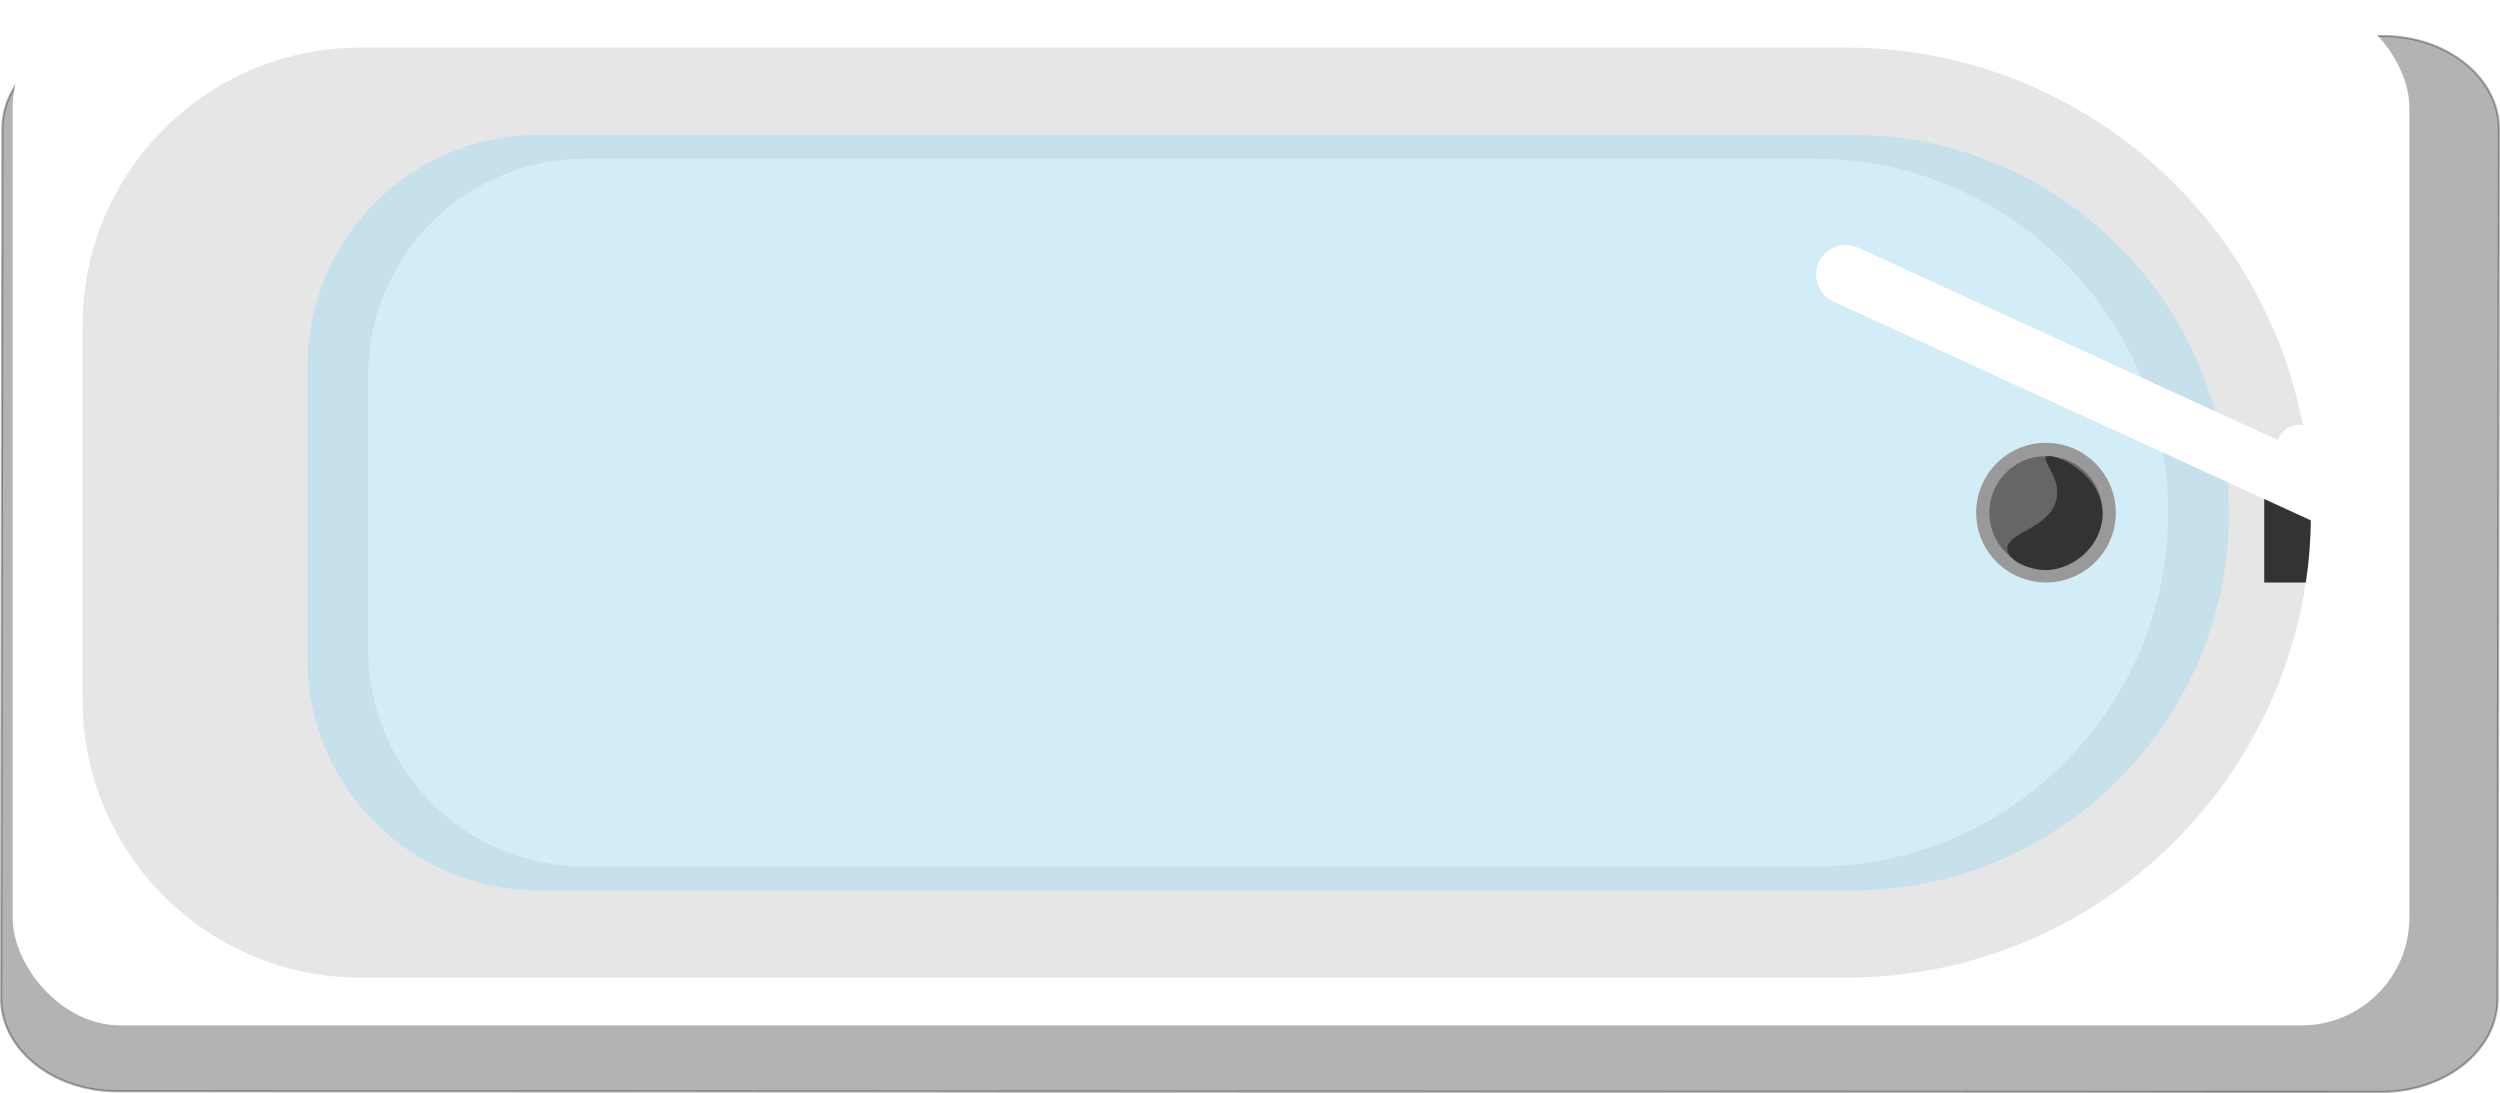 <?xml version="1.0" encoding="UTF-8"?>
<svg id="Layer_1" data-name="Layer 1" xmlns="http://www.w3.org/2000/svg" xmlns:xlink="http://www.w3.org/1999/xlink" viewBox="0 0 280.04 122.43">
  <defs>
    <style>
      .cls-1 {
        fill: url(#_288);
      }

      .cls-1, .cls-2, .cls-3, .cls-4, .cls-5, .cls-6, .cls-7, .cls-8, .cls-9, .cls-10, .cls-11, .cls-12, .cls-13, .cls-14, .cls-15, .cls-16, .cls-17, .cls-18, .cls-19, .cls-20 {
        mix-blend-mode: multiply;
      }

      .cls-21 {
        filter: url(#luminosity-noclip-11);
      }

      .cls-22 {
        fill: url(#_300);
      }

      .cls-23 {
        fill: #fff;
      }

      .cls-2 {
        fill: url(#_282);
      }

      .cls-24 {
        filter: url(#luminosity-noclip-17);
      }

      .cls-25 {
        mask: url(#mask-23);
      }

      .cls-26 {
        mask: url(#mask-27);
      }

      .cls-27 {
        mask: url(#mask-10);
      }

      .cls-28 {
        fill: url(#_286);
      }

      .cls-29 {
        mask: url(#mask-26);
      }

      .cls-3 {
        fill: url(#_273);
      }

      .cls-30 {
        filter: url(#luminosity-noclip-7);
      }

      .cls-4 {
        fill: url(#_281);
      }

      .cls-31 {
        fill: url(#_337-2);
      }

      .cls-32 {
        filter: url(#luminosity-noclip-13);
      }

      .cls-33 {
        mask: url(#mask-17);
      }

      .cls-34 {
        filter: url(#luminosity-noclip-5);
      }

      .cls-5 {
        fill: url(#_279);
      }

      .cls-35 {
        filter: url(#luminosity-noclip-39);
      }

      .cls-36 {
        filter: url(#luminosity-noclip-37);
      }

      .cls-37 {
        mask: url(#mask-2);
      }

      .cls-6 {
        fill: url(#_267);
      }

      .cls-38 {
        mask: url(#mask-34);
      }

      .cls-39 {
        mask: url(#mask-33);
      }

      .cls-40 {
        filter: url(#luminosity-noclip-25);
      }

      .cls-41 {
        fill: url(#_324);
      }

      .cls-7 {
        fill: url(#_274);
      }

      .cls-42 {
        filter: url(#luminosity-noclip-31);
      }

      .cls-43 {
        mask: url(#mask-13);
      }

      .cls-44 {
        fill: url(#_339);
      }

      .cls-45 {
        mask: url(#mask-3);
      }

      .cls-46 {
        filter: url(#luminosity-noclip-29);
      }

      .cls-47 {
        mask: url(#mask-31);
      }

      .cls-8 {
        fill: url(#_266);
      }

      .cls-48 {
        filter: url(#luminosity-noclip-15);
      }

      .cls-49 {
        mask: url(#mask-30);
      }

      .cls-50 {
        mask: url(#mask-32);
      }

      .cls-51 {
        mask: url(#mask-9);
      }

      .cls-52 {
        fill: #333;
      }

      .cls-53 {
        fill: #a9ddf3;
      }

      .cls-53, .cls-54 {
        opacity: .5;
      }

      .cls-55 {
        fill: url(#_422);
      }

      .cls-56 {
        mask: url(#mask-39);
      }

      .cls-57 {
        mask: url(#mask-12);
      }

      .cls-58 {
        fill: #e6e6e6;
      }

      .cls-9 {
        fill: url(#_285);
      }

      .cls-10 {
        fill: url(#_287);
      }

      .cls-11 {
        fill: url(#_264);
      }

      .cls-59 {
        mask: url(#mask-5);
      }

      .cls-60 {
        fill: url(#_422-2);
      }

      .cls-12 {
        fill: url(#_272);
      }

      .cls-61 {
        fill: url(#_338);
      }

      .cls-62 {
        mask: url(#mask-36);
      }

      .cls-63 {
        fill: url(#_415);
      }

      .cls-64 {
        fill: url(#_322-2);
      }

      .cls-65 {
        filter: url(#luminosity-noclip-21);
      }

      .cls-66 {
        mask: url(#mask-35);
      }

      .cls-67 {
        mask: url(#mask-20);
      }

      .cls-13 {
        fill: url(#_268);
      }

      .cls-68 {
        fill: url(#_322);
      }

      .cls-69 {
        fill: url(#_416);
      }

      .cls-70 {
        filter: url(#luminosity-noclip-9);
      }

      .cls-71 {
        fill: url(#_302);
      }

      .cls-72 {
        mask: url(#mask-38);
      }

      .cls-73 {
        filter: url(#luminosity-noclip-35);
      }

      .cls-74 {
        fill: url(#_321);
      }

      .cls-75 {
        mask: url(#mask-25);
      }

      .cls-76 {
        mask: url(#mask-8);
      }

      .cls-77 {
        filter: url(#luminosity-noclip-33);
      }

      .cls-78 {
        mask: url(#mask-4);
      }

      .cls-79 {
        mask: url(#mask-24);
      }

      .cls-80 {
        fill: url(#_359);
      }

      .cls-14 {
        fill: url(#_270);
      }

      .cls-81 {
        fill: url(#_407);
      }

      .cls-82 {
        mask: url(#mask-19);
      }

      .cls-83 {
        mask: url(#mask-15);
      }

      .cls-54 {
        fill: url(#_392);
      }

      .cls-84 {
        mask: url(#mask-6);
      }

      .cls-85 {
        fill: #999;
      }

      .cls-86 {
        mask: url(#mask-16);
      }

      .cls-87 {
        mask: url(#mask-18);
      }

      .cls-15 {
        fill: url(#_263);
      }

      .cls-16 {
        fill: url(#_269);
      }

      .cls-88 {
        mask: url(#mask-37);
      }

      .cls-17 {
        fill: url(#_265);
      }

      .cls-89 {
        fill: url(#_316);
      }

      .cls-90 {
        filter: url(#luminosity-noclip);
      }

      .cls-91 {
        opacity: .3;
        stroke: #000;
        stroke-miterlimit: 10;
        stroke-width: .25px;
      }

      .cls-92 {
        mask: url(#mask-1);
      }

      .cls-93 {
        mask: url(#mask);
      }

      .cls-94 {
        filter: url(#luminosity-noclip-23);
      }

      .cls-95 {
        mask: url(#mask-22);
      }

      .cls-18 {
        fill: url(#_284);
      }

      .cls-96 {
        mask: url(#mask-29);
      }

      .cls-97 {
        fill: url(#_358);
      }

      .cls-98 {
        mask: url(#mask-7);
      }

      .cls-99 {
        fill: url(#_337);
      }

      .cls-19 {
        fill: url(#_283);
      }

      .cls-100 {
        mask: url(#mask-14);
      }

      .cls-101 {
        filter: url(#luminosity-noclip-19);
      }

      .cls-20 {
        fill: url(#_271);
      }

      .cls-102 {
        mask: url(#mask-21);
      }

      .cls-103 {
        filter: url(#luminosity-noclip-27);
      }

      .cls-104 {
        mask: url(#mask-11);
      }

      .cls-105 {
        fill: #666;
      }

      .cls-106 {
        mask: url(#mask-28);
      }

      .cls-107 {
        filter: url(#luminosity-noclip-3);
      }
    </style>
    <filter id="luminosity-noclip" x="1.42" y="0" width="268.47" height="114.86" color-interpolation-filters="sRGB" filterUnits="userSpaceOnUse">
      <feFlood flood-color="#fff" result="bg"/>
      <feBlend in="SourceGraphic" in2="bg"/>
    </filter>
    <filter id="luminosity-noclip-2" x="1.42" y="-8252.72" width="268.47" height="32766" color-interpolation-filters="sRGB" filterUnits="userSpaceOnUse">
      <feFlood flood-color="#fff" result="bg"/>
      <feBlend in="SourceGraphic" in2="bg"/>
    </filter>
    <mask id="mask-1" x="1.42" y="-8252.72" width="268.47" height="32766" maskUnits="userSpaceOnUse"/>
    <linearGradient id="_288" data-name="  288" x1="1.42" y1="57.43" x2="269.89" y2="57.43" gradientUnits="userSpaceOnUse">
      <stop offset="0" stop-color="#000"/>
      <stop offset=".47" stop-color="#010101"/>
      <stop offset=".64" stop-color="#080808"/>
      <stop offset=".77" stop-color="#141414"/>
      <stop offset=".86" stop-color="#252525"/>
      <stop offset=".95" stop-color="#3b3b3b"/>
      <stop offset="1" stop-color="#4d4d4d"/>
    </linearGradient>
    <mask id="mask" x="1.42" y="0" width="268.47" height="114.86" maskUnits="userSpaceOnUse">
      <g class="cls-90">
        <g class="cls-92">
          <rect class="cls-1" x="1.42" width="268.47" height="114.86" rx="12.09" ry="12.09"/>
        </g>
      </g>
    </mask>
    <linearGradient id="_300" data-name="  300" x1="1.42" y1="57.43" x2="269.89" y2="57.43" gradientUnits="userSpaceOnUse">
      <stop offset="0" stop-color="#fff"/>
      <stop offset=".37" stop-color="#fdfdfd"/>
      <stop offset=".51" stop-color="#f6f6f6"/>
      <stop offset=".6" stop-color="#eaeaea"/>
      <stop offset=".68" stop-color="#d9d9d9"/>
      <stop offset=".75" stop-color="#c3c3c3"/>
      <stop offset=".8" stop-color="#a8a8a8"/>
      <stop offset=".86" stop-color="#878787"/>
      <stop offset=".91" stop-color="#626262"/>
      <stop offset=".95" stop-color="#373737"/>
      <stop offset=".99" stop-color="#090909"/>
      <stop offset="1" stop-color="#000"/>
    </linearGradient>
    <filter id="luminosity-noclip-3" x="9.24" y="5.33" width="249.63" height="104.19" color-interpolation-filters="sRGB" filterUnits="userSpaceOnUse">
      <feFlood flood-color="#fff" result="bg"/>
      <feBlend in="SourceGraphic" in2="bg"/>
    </filter>
    <filter id="luminosity-noclip-4" x="9.24" y="-8252.72" width="249.63" height="32766" color-interpolation-filters="sRGB" filterUnits="userSpaceOnUse">
      <feFlood flood-color="#fff" result="bg"/>
      <feBlend in="SourceGraphic" in2="bg"/>
    </filter>
    <mask id="mask-3" x="9.24" y="-8252.72" width="249.63" height="32766" maskUnits="userSpaceOnUse"/>
    <linearGradient id="_287" data-name="  287" x1="9.24" y1="57.43" x2="258.87" y2="57.43" gradientUnits="userSpaceOnUse">
      <stop offset="0" stop-color="#000"/>
      <stop offset=".37" stop-color="#191919"/>
      <stop offset="1" stop-color="#4d4d4d"/>
    </linearGradient>
    <mask id="mask-2" x="9.24" y="5.33" width="249.63" height="104.19" maskUnits="userSpaceOnUse">
      <g class="cls-107">
        <g class="cls-45">
          <path class="cls-10" d="m40.36,5.33h166.42c28.75,0,52.09,23.34,52.09,52.09h0c0,28.75-23.34,52.09-52.09,52.09H40.36c-17.17,0-31.11-13.94-31.11-31.11v-41.96c0-17.17,13.94-31.11,31.11-31.11Z"/>
        </g>
      </g>
    </mask>
    <linearGradient id="_302" data-name="  302" x1="9.24" y1="57.43" x2="258.87" y2="57.43" gradientUnits="userSpaceOnUse">
      <stop offset="0" stop-color="#fff"/>
      <stop offset=".13" stop-color="#e5e5e5"/>
      <stop offset=".4" stop-color="#a4a4a4"/>
      <stop offset=".78" stop-color="#3c3c3c"/>
      <stop offset="1" stop-color="#000"/>
    </linearGradient>
    <filter id="luminosity-noclip-5" x="41.25" y="17.78" width="201.62" height="79.3" color-interpolation-filters="sRGB" filterUnits="userSpaceOnUse">
      <feFlood flood-color="#fff" result="bg"/>
      <feBlend in="SourceGraphic" in2="bg"/>
    </filter>
    <filter id="luminosity-noclip-6" x="41.25" y="-8252.72" width="201.62" height="32766" color-interpolation-filters="sRGB" filterUnits="userSpaceOnUse">
      <feFlood flood-color="#fff" result="bg"/>
      <feBlend in="SourceGraphic" in2="bg"/>
    </filter>
    <mask id="mask-5" x="41.25" y="-8252.72" width="201.62" height="32766" maskUnits="userSpaceOnUse"/>
    <linearGradient id="_285" data-name="  285" x1="174.74" y1="-4.8" x2="101.69" y2="121.72" gradientUnits="userSpaceOnUse">
      <stop offset="0" stop-color="#000"/>
      <stop offset=".04" stop-color="#0c0c0c"/>
      <stop offset=".15" stop-color="#232323"/>
      <stop offset=".27" stop-color="#363636"/>
      <stop offset=".42" stop-color="#434343"/>
      <stop offset=".61" stop-color="#4a4a4a"/>
      <stop offset="1" stop-color="#4d4d4d"/>
    </linearGradient>
    <mask id="mask-4" x="41.25" y="17.78" width="201.62" height="79.3" maskUnits="userSpaceOnUse">
      <g class="cls-34">
        <g class="cls-59">
          <path class="cls-9" d="m65.53,17.78h137.69c21.88,0,39.65,17.77,39.65,39.65h0c0,21.88-17.77,39.65-39.65,39.65H65.53c-13.4,0-24.28-10.88-24.28-24.28v-30.74c0-13.4,10.88-24.28,24.28-24.28Z"/>
        </g>
      </g>
    </mask>
    <linearGradient id="_316" data-name="  316" x1="174.74" y1="-4.8" x2="101.69" y2="121.72" gradientUnits="userSpaceOnUse">
      <stop offset="0" stop-color="#fff"/>
      <stop offset=".04" stop-color="#d7d7d7"/>
      <stop offset=".1" stop-color="#aaa"/>
      <stop offset=".16" stop-color="#818181"/>
      <stop offset=".23" stop-color="#5e5e5e"/>
      <stop offset=".3" stop-color="#414141"/>
      <stop offset=".38" stop-color="#292929"/>
      <stop offset=".47" stop-color="#161616"/>
      <stop offset=".57" stop-color="#090909"/>
      <stop offset=".71" stop-color="#020202"/>
      <stop offset="1" stop-color="#000"/>
    </linearGradient>
    <filter id="luminosity-noclip-7" x="210.87" y="5.49" width="47.98" height="103.26" color-interpolation-filters="sRGB" filterUnits="userSpaceOnUse">
      <feFlood flood-color="#fff" result="bg"/>
      <feBlend in="SourceGraphic" in2="bg"/>
    </filter>
    <filter id="luminosity-noclip-8" x="210.87" y="-8252.72" width="47.98" height="32766" color-interpolation-filters="sRGB" filterUnits="userSpaceOnUse">
      <feFlood flood-color="#fff" result="bg"/>
      <feBlend in="SourceGraphic" in2="bg"/>
    </filter>
    <mask id="mask-7" x="210.87" y="-8252.72" width="47.98" height="32766" maskUnits="userSpaceOnUse"/>
    <linearGradient id="_284" data-name="  284" x1="258.85" y1="57.12" x2="210.87" y2="57.12" gradientUnits="userSpaceOnUse">
      <stop offset="0" stop-color="#000"/>
      <stop offset=".11" stop-color="#040404"/>
      <stop offset=".23" stop-color="#121212"/>
      <stop offset=".37" stop-color="#2a2a2a"/>
      <stop offset=".5" stop-color="#4a4a4a"/>
      <stop offset=".64" stop-color="#747474"/>
      <stop offset=".79" stop-color="#a7a7a7"/>
      <stop offset=".94" stop-color="#e2e2e2"/>
      <stop offset="1" stop-color="#fff"/>
    </linearGradient>
    <mask id="mask-6" x="210.87" y="5.49" width="47.98" height="103.26" maskUnits="userSpaceOnUse">
      <g class="cls-30">
        <g class="cls-98">
          <path class="cls-18" d="m258.85,58.13c-.03,2.15-.73,25.05-19.76,40.16-9,7.15-18.32,9.55-23.36,10.47,1.49-.97,28.28-19.18,27.23-52.12-.69-21.5-12.97-41.06-32.09-51.15,3.83.3,20.74,2.07,34.12,16.53,2.27,2.45,14.14,15.74,13.85,36.11Z"/>
        </g>
      </g>
    </mask>
    <linearGradient id="_324" data-name="  324" x1="258.85" y1="57.12" x2="210.87" y2="57.12" gradientUnits="userSpaceOnUse">
      <stop offset="0" stop-color="#fff"/>
      <stop offset="1" stop-color="#fff"/>
    </linearGradient>
    <filter id="luminosity-noclip-9" x="9.24" y="38.02" width="32" height="41.23" color-interpolation-filters="sRGB" filterUnits="userSpaceOnUse">
      <feFlood flood-color="#fff" result="bg"/>
      <feBlend in="SourceGraphic" in2="bg"/>
    </filter>
    <filter id="luminosity-noclip-10" x="9.24" y="-8252.72" width="32" height="32766" color-interpolation-filters="sRGB" filterUnits="userSpaceOnUse">
      <feFlood flood-color="#fff" result="bg"/>
      <feBlend in="SourceGraphic" in2="bg"/>
    </filter>
    <mask id="mask-9" x="9.24" y="-8252.72" width="32" height="32766" maskUnits="userSpaceOnUse"/>
    <linearGradient id="_283" data-name="  283" x1="25.25" y1="38.02" x2="25.25" y2="79.25" gradientUnits="userSpaceOnUse">
      <stop offset="0" stop-color="#000"/>
      <stop offset=".09" stop-color="#0a0a0a"/>
      <stop offset=".24" stop-color="#262626"/>
      <stop offset=".43" stop-color="#545454"/>
      <stop offset=".66" stop-color="#939393"/>
      <stop offset=".92" stop-color="#e3e3e3"/>
      <stop offset="1" stop-color="#fff"/>
    </linearGradient>
    <mask id="mask-8" x="9.24" y="38.02" width="32" height="41.23" maskUnits="userSpaceOnUse">
      <g class="cls-70">
        <g class="cls-51">
          <polygon class="cls-19" points="41.25 68.63 9.24 79.25 9.24 38.02 41.25 48.63 41.25 68.63"/>
        </g>
      </g>
    </mask>
    <linearGradient id="_321" data-name="  321" x1="25.25" y1="38.02" x2="25.25" y2="79.25" gradientUnits="userSpaceOnUse">
      <stop offset="0" stop-color="#fff"/>
      <stop offset="1" stop-color="#fff"/>
    </linearGradient>
    <filter id="luminosity-noclip-11" x="10.59" y="76.67" width="41.5" height="32.87" color-interpolation-filters="sRGB" filterUnits="userSpaceOnUse">
      <feFlood flood-color="#fff" result="bg"/>
      <feBlend in="SourceGraphic" in2="bg"/>
    </filter>
    <filter id="luminosity-noclip-12" x="10.59" y="-8252.72" width="41.5" height="32766" color-interpolation-filters="sRGB" filterUnits="userSpaceOnUse">
      <feFlood flood-color="#fff" result="bg"/>
      <feBlend in="SourceGraphic" in2="bg"/>
    </filter>
    <mask id="mask-11" x="10.59" y="-8252.72" width="41.5" height="32766" maskUnits="userSpaceOnUse"/>
    <linearGradient id="_282" data-name="  282" x1="155.43" y1="257.34" x2="155.43" y2="293.7" gradientTransform="translate(-258.98 -28.35) rotate(-38.04)" gradientUnits="userSpaceOnUse">
      <stop offset="0" stop-color="#000"/>
      <stop offset=".18" stop-color="#030303"/>
      <stop offset=".31" stop-color="#0c0c0c"/>
      <stop offset=".42" stop-color="#1d1d1d"/>
      <stop offset=".53" stop-color="#343434"/>
      <stop offset=".64" stop-color="#515151"/>
      <stop offset=".74" stop-color="#767676"/>
      <stop offset=".84" stop-color="#a1a1a1"/>
      <stop offset=".93" stop-color="#d2d2d2"/>
      <stop offset="1" stop-color="#fff"/>
    </linearGradient>
    <mask id="mask-10" x="10.59" y="76.67" width="41.5" height="32.87" maskUnits="userSpaceOnUse">
      <g class="cls-21">
        <g class="cls-104">
          <path class="cls-2" d="m52.09,93.02c-3.55,5.5-7.11,11-10.66,16.5-2.99.1-9.8-.09-16.83-4.22-9.92-5.83-13.23-15.35-14-17.81,10.32-3.6,20.64-7.21,30.96-10.81.33,2.19,1.25,6.3,4.25,10.42,2.17,2.98,4.6,4.85,6.28,5.93Z"/>
        </g>
      </g>
    </mask>
    <linearGradient id="_322" data-name="  322" x1="155.43" y1="257.34" x2="155.43" y2="293.7" gradientTransform="translate(-258.98 -28.35) rotate(-38.04)" gradientUnits="userSpaceOnUse">
      <stop offset="0" stop-color="#fff"/>
      <stop offset=".9" stop-color="#fff"/>
      <stop offset="1" stop-color="#fff"/>
    </linearGradient>
    <filter id="luminosity-noclip-13" x="10.59" y="5.33" width="41.5" height="32.87" color-interpolation-filters="sRGB" filterUnits="userSpaceOnUse">
      <feFlood flood-color="#fff" result="bg"/>
      <feBlend in="SourceGraphic" in2="bg"/>
    </filter>
    <filter id="luminosity-noclip-14" x="10.59" y="-8252.72" width="41.5" height="32766" color-interpolation-filters="sRGB" filterUnits="userSpaceOnUse">
      <feFlood flood-color="#fff" result="bg"/>
      <feBlend in="SourceGraphic" in2="bg"/>
    </filter>
    <mask id="mask-13" x="10.59" y="-8252.72" width="41.5" height="32766" maskUnits="userSpaceOnUse"/>
    <linearGradient id="_281" data-name="  281" x1="-131.63" y1="624.24" x2="-131.63" y2="660.6" gradientTransform="translate(-258.98 609.08) rotate(38.04) scale(1 -1)" gradientUnits="userSpaceOnUse">
      <stop offset="0" stop-color="#000"/>
      <stop offset=".18" stop-color="#030303"/>
      <stop offset=".31" stop-color="#0c0c0c"/>
      <stop offset=".42" stop-color="#1d1d1d"/>
      <stop offset=".53" stop-color="#343434"/>
      <stop offset=".64" stop-color="#515151"/>
      <stop offset=".74" stop-color="#767676"/>
      <stop offset=".84" stop-color="#a1a1a1"/>
      <stop offset=".93" stop-color="#d2d2d2"/>
      <stop offset="1" stop-color="#fff"/>
    </linearGradient>
    <mask id="mask-12" x="10.59" y="5.33" width="41.5" height="32.87" maskUnits="userSpaceOnUse">
      <g class="cls-32">
        <g class="cls-43">
          <path class="cls-4" d="m52.09,21.85c-3.55-5.5-7.11-11-10.66-16.5-2.99-.1-9.8.09-16.83,4.22-9.92,5.83-13.23,15.35-14,17.81,10.32,3.6,20.64,7.21,30.96,10.81.33-2.19,1.25-6.3,4.25-10.42,2.17-2.98,4.6-4.85,6.28-5.93Z"/>
        </g>
      </g>
    </mask>
    <linearGradient id="_322-2" data-name="  322" x1="-131.63" y1="624.24" x2="-131.63" y2="660.6" gradientTransform="translate(-258.98 609.08) rotate(38.04) scale(1 -1)" xlink:href="#_322"/>
    <filter id="luminosity-noclip-15" x="34.44" y="15.1" width="215.24" height="84.65" color-interpolation-filters="sRGB" filterUnits="userSpaceOnUse">
      <feFlood flood-color="#fff" result="bg"/>
      <feBlend in="SourceGraphic" in2="bg"/>
    </filter>
    <filter id="luminosity-noclip-16" x="34.44" y="-8252.72" width="215.24" height="32766" color-interpolation-filters="sRGB" filterUnits="userSpaceOnUse">
      <feFlood flood-color="#fff" result="bg"/>
      <feBlend in="SourceGraphic" in2="bg"/>
    </filter>
    <mask id="mask-15" x="34.44" y="-8252.72" width="215.24" height="32766" maskUnits="userSpaceOnUse"/>
    <linearGradient id="_279" data-name="  279" x1="226.19" y1="5.39" x2="49.73" y2="107.27" gradientUnits="userSpaceOnUse">
      <stop offset="0" stop-color="#1a1a1a"/>
      <stop offset=".13" stop-color="#1f1f1f"/>
      <stop offset=".28" stop-color="#2e2e2e"/>
      <stop offset=".44" stop-color="#464646"/>
      <stop offset=".62" stop-color="#696969"/>
      <stop offset=".81" stop-color="#959595"/>
      <stop offset="1" stop-color="#cacaca"/>
      <stop offset="1" stop-color="#ccc"/>
    </linearGradient>
    <mask id="mask-14" x="34.44" y="15.1" width="215.24" height="84.65" maskUnits="userSpaceOnUse">
      <g class="cls-48">
        <g class="cls-83">
          <path class="cls-5" d="m60.36,15.1h146.99c23.36,0,42.33,18.97,42.33,42.33h0c0,23.36-18.97,42.33-42.33,42.33H60.36c-14.31,0-25.92-11.61-25.92-25.92v-32.82c0-14.31,11.61-25.92,25.92-25.92Z"/>
        </g>
      </g>
    </mask>
    <linearGradient id="_392" data-name="  392" x1="226.19" y1="5.39" x2="49.73" y2="107.27" gradientUnits="userSpaceOnUse">
      <stop offset="0" stop-color="#64a99d"/>
      <stop offset=".13" stop-color="#60a398"/>
      <stop offset=".29" stop-color="#58948a"/>
      <stop offset=".46" stop-color="#497c73"/>
      <stop offset=".64" stop-color="#355953"/>
      <stop offset=".83" stop-color="#1b2e2a"/>
      <stop offset="1" stop-color="#000"/>
    </linearGradient>
    <filter id="luminosity-noclip-17" x="221.35" y="49.61" width="15.65" height="15.65" color-interpolation-filters="sRGB" filterUnits="userSpaceOnUse">
      <feFlood flood-color="#fff" result="bg"/>
      <feBlend in="SourceGraphic" in2="bg"/>
    </filter>
    <filter id="luminosity-noclip-18" x="221.35" y="-8252.72" width="15.65" height="32766" color-interpolation-filters="sRGB" filterUnits="userSpaceOnUse">
      <feFlood flood-color="#fff" result="bg"/>
      <feBlend in="SourceGraphic" in2="bg"/>
    </filter>
    <mask id="mask-17" x="221.35" y="-8252.72" width="15.65" height="32766" maskUnits="userSpaceOnUse"/>
    <linearGradient id="_274" data-name="  274" x1="221.35" y1="57.43" x2="237" y2="57.43" gradientTransform="translate(107.73 -145.23) rotate(45)" gradientUnits="userSpaceOnUse">
      <stop offset="0" stop-color="#000"/>
      <stop offset=".52" stop-color="#444"/>
      <stop offset="1" stop-color="gray"/>
    </linearGradient>
    <mask id="mask-16" x="221.35" y="49.61" width="15.65" height="15.65" maskUnits="userSpaceOnUse">
      <g class="cls-24">
        <g class="cls-33">
          <circle class="cls-7" cx="229.18" cy="57.43" r="7.82" transform="translate(26.52 178.87) rotate(-45)"/>
        </g>
      </g>
    </mask>
    <linearGradient id="_337" data-name="  337" x1="221.35" y1="57.43" x2="237" y2="57.43" gradientTransform="translate(107.73 -145.23) rotate(45)" gradientUnits="userSpaceOnUse">
      <stop offset="0" stop-color="#fff"/>
      <stop offset="1" stop-color="#fff"/>
    </linearGradient>
    <filter id="luminosity-noclip-19" x="226.84" y="50.86" width="10.16" height="13.13" color-interpolation-filters="sRGB" filterUnits="userSpaceOnUse">
      <feFlood flood-color="#fff" result="bg"/>
      <feBlend in="SourceGraphic" in2="bg"/>
    </filter>
    <filter id="luminosity-noclip-20" x="226.84" y="-8252.72" width="10.16" height="32766" color-interpolation-filters="sRGB" filterUnits="userSpaceOnUse">
      <feFlood flood-color="#fff" result="bg"/>
      <feBlend in="SourceGraphic" in2="bg"/>
    </filter>
    <mask id="mask-19" x="226.84" y="-8252.72" width="10.16" height="32766" maskUnits="userSpaceOnUse"/>
    <linearGradient id="_273" data-name="  273" x1="237" y1="57.43" x2="226.84" y2="57.43" gradientUnits="userSpaceOnUse">
      <stop offset="0" stop-color="#000"/>
      <stop offset=".52" stop-color="#444"/>
      <stop offset="1" stop-color="gray"/>
    </linearGradient>
    <mask id="mask-18" x="226.84" y="50.86" width="10.16" height="13.13" maskUnits="userSpaceOnUse">
      <g class="cls-101">
        <g class="cls-82">
          <path class="cls-3" d="m237,57.43c0,3.69-3.59,7.1-6.43,6.49-2.51-.54-3.78-4.08-3.73-6.67.05-2.41,1.29-5.79,3.73-6.32,2.83-.61,6.43,2.8,6.43,6.49Z"/>
        </g>
      </g>
    </mask>
    <linearGradient id="_337-2" data-name="  337" x1="237" y1="57.43" x2="226.84" y2="57.43" gradientTransform="matrix(1,0,0,1,0,0)" xlink:href="#_337"/>
    <filter id="luminosity-noclip-21" x="34.44" y="36.02" width="215.24" height="63.73" color-interpolation-filters="sRGB" filterUnits="userSpaceOnUse">
      <feFlood flood-color="#fff" result="bg"/>
      <feBlend in="SourceGraphic" in2="bg"/>
    </filter>
    <filter id="luminosity-noclip-22" x="34.44" y="-8252.72" width="215.24" height="32766" color-interpolation-filters="sRGB" filterUnits="userSpaceOnUse">
      <feFlood flood-color="#fff" result="bg"/>
      <feBlend in="SourceGraphic" in2="bg"/>
    </filter>
    <mask id="mask-21" x="34.44" y="-8252.72" width="215.24" height="32766" maskUnits="userSpaceOnUse"/>
    <linearGradient id="_272" data-name="  272" x1="142.06" y1="99.76" x2="142.06" y2="36.02" gradientUnits="userSpaceOnUse">
      <stop offset="0" stop-color="#000"/>
      <stop offset=".12" stop-color="#0c0c0c"/>
      <stop offset=".34" stop-color="#2e2e2e"/>
      <stop offset=".63" stop-color="#646464"/>
      <stop offset=".98" stop-color="#afafaf"/>
      <stop offset="1" stop-color="#b3b3b3"/>
    </linearGradient>
    <mask id="mask-20" x="34.44" y="36.02" width="215.24" height="63.73" maskUnits="userSpaceOnUse">
      <g class="cls-65">
        <g class="cls-102">
          <path class="cls-12" d="m207.35,99.76H60.36c-14.31,0-25.92-11.73-25.92-26.2v-33.17c13.26,14.07,34.61,32.08,60.42,31.28,30.65-.94,42.96-27.65,77.4-34.26,16.57-3.18,42.09-2.45,77.42,19.56h0c0,23.63-18.95,42.79-42.33,42.79Z"/>
        </g>
      </g>
    </mask>
    <linearGradient id="_286" data-name="  286" x1="142.06" y1="99.76" x2="142.06" y2="36.02" gradientUnits="userSpaceOnUse">
      <stop offset="0" stop-color="#fff"/>
      <stop offset="1" stop-color="#fff"/>
    </linearGradient>
    <filter id="luminosity-noclip-23" x="253.62" y="49.55" width="5.22" height="15.7" color-interpolation-filters="sRGB" filterUnits="userSpaceOnUse">
      <feFlood flood-color="#fff" result="bg"/>
      <feBlend in="SourceGraphic" in2="bg"/>
    </filter>
    <filter id="luminosity-noclip-24" x="253.62" y="-8252.72" width="5.22" height="32766" color-interpolation-filters="sRGB" filterUnits="userSpaceOnUse">
      <feFlood flood-color="#fff" result="bg"/>
      <feBlend in="SourceGraphic" in2="bg"/>
    </filter>
    <mask id="mask-23" x="253.62" y="-8252.72" width="5.22" height="32766" maskUnits="userSpaceOnUse"/>
    <linearGradient id="_271" data-name="  271" x1="256.23" y1="65.25" x2="256.23" y2="49.55" gradientUnits="userSpaceOnUse">
      <stop offset="0" stop-color="#000"/>
      <stop offset="0" stop-color="#010101"/>
      <stop offset=".15" stop-color="#282828"/>
      <stop offset=".3" stop-color="#474747"/>
      <stop offset=".46" stop-color="#606060"/>
      <stop offset=".62" stop-color="#727272"/>
      <stop offset=".8" stop-color="#7c7c7c"/>
      <stop offset="1" stop-color="gray"/>
    </linearGradient>
    <mask id="mask-22" x="253.62" y="49.55" width="5.22" height="15.7" maskUnits="userSpaceOnUse">
      <g class="cls-94">
        <g class="cls-25">
          <path class="cls-20" d="m258.29,65.25h-4.66v-15.65c1.52-.02,3.04-.04,4.55-.06.38,2.3.66,5.02.67,8.08,0,2.87-.23,5.43-.56,7.62Z"/>
        </g>
      </g>
    </mask>
    <linearGradient id="_338" data-name="  338" x1="256.23" y1="65.25" x2="256.23" y2="49.55" gradientUnits="userSpaceOnUse">
      <stop offset="0" stop-color="#fff"/>
      <stop offset=".07" stop-color="#fff"/>
      <stop offset="1" stop-color="#fff"/>
    </linearGradient>
    <filter id="luminosity-noclip-25" x="203.43" y="27.43" width="64.55" height="33.19" color-interpolation-filters="sRGB" filterUnits="userSpaceOnUse">
      <feFlood flood-color="#fff" result="bg"/>
      <feBlend in="SourceGraphic" in2="bg"/>
    </filter>
    <filter id="luminosity-noclip-26" x="203.43" y="-8252.72" width="64.55" height="32766" color-interpolation-filters="sRGB" filterUnits="userSpaceOnUse">
      <feFlood flood-color="#fff" result="bg"/>
      <feBlend in="SourceGraphic" in2="bg"/>
    </filter>
    <mask id="mask-25" x="203.43" y="-8252.72" width="64.55" height="32766" maskUnits="userSpaceOnUse"/>
    <linearGradient id="_270" data-name="  270" x1="232.56" y1="49.48" x2="238.85" y2="38.57" gradientUnits="userSpaceOnUse">
      <stop offset="0" stop-color="#000"/>
      <stop offset=".24" stop-color="#424242"/>
      <stop offset=".51" stop-color="#878787"/>
      <stop offset=".73" stop-color="#bababa"/>
      <stop offset=".91" stop-color="#dadada"/>
      <stop offset="1" stop-color="#e6e6e6"/>
    </linearGradient>
    <mask id="mask-24" x="203.43" y="27.43" width="64.55" height="33.19" maskUnits="userSpaceOnUse">
      <g class="cls-40">
        <g class="cls-75">
          <path class="cls-14" d="m267.68,58.69h0c-.76,1.67-2.73,2.4-4.4,1.63l-57.91-26.55c-1.67-.76-2.4-2.73-1.63-4.4h0c.76-1.67,2.73-2.4,4.4-1.63l57.91,26.55c1.67.76,2.4,2.73,1.63,4.4Z"/>
        </g>
      </g>
    </mask>
    <linearGradient id="_416" data-name="  416" x1="232.56" y1="49.48" x2="238.85" y2="38.57" gradientUnits="userSpaceOnUse">
      <stop offset="0" stop-color="#fff"/>
      <stop offset="0" stop-color="#fefefe"/>
      <stop offset=".29" stop-color="#a5a5a5"/>
      <stop offset=".55" stop-color="#5e5e5e"/>
      <stop offset=".75" stop-color="#2b2b2b"/>
      <stop offset=".91" stop-color="#0b0b0b"/>
      <stop offset="1" stop-color="#000"/>
    </linearGradient>
    <filter id="luminosity-noclip-27" x="203.43" y="27.43" width="64.55" height="33.19" color-interpolation-filters="sRGB" filterUnits="userSpaceOnUse">
      <feFlood flood-color="#fff" result="bg"/>
      <feBlend in="SourceGraphic" in2="bg"/>
    </filter>
    <filter id="luminosity-noclip-28" x="203.43" y="-8252.72" width="64.55" height="32766" color-interpolation-filters="sRGB" filterUnits="userSpaceOnUse">
      <feFlood flood-color="#fff" result="bg"/>
      <feBlend in="SourceGraphic" in2="bg"/>
    </filter>
    <mask id="mask-27" x="203.43" y="-8252.72" width="64.55" height="32766" maskUnits="userSpaceOnUse"/>
    <linearGradient id="_269" data-name="  269" x1="238.85" y1="38.57" x2="232.56" y2="49.48" gradientUnits="userSpaceOnUse">
      <stop offset="0" stop-color="#000"/>
      <stop offset=".2" stop-color="#020202"/>
      <stop offset=".34" stop-color="#0c0c0c"/>
      <stop offset=".47" stop-color="#1c1c1c"/>
      <stop offset=".59" stop-color="#323232"/>
      <stop offset=".7" stop-color="#4f4f4f"/>
      <stop offset=".8" stop-color="#737373"/>
      <stop offset=".9" stop-color="#9c9c9c"/>
      <stop offset="1" stop-color="#ccc"/>
    </linearGradient>
    <mask id="mask-26" x="203.43" y="27.43" width="64.55" height="33.19" maskUnits="userSpaceOnUse">
      <g class="cls-103">
        <g class="cls-26">
          <path class="cls-16" d="m267.68,58.69h0c-.76,1.67-2.73,2.4-4.4,1.63l-57.91-26.55c-1.67-.76-2.4-2.73-1.63-4.4h0c.76-1.67,2.73-2.4,4.4-1.63l57.91,26.55c1.67.76,2.4,2.73,1.63,4.4Z"/>
        </g>
      </g>
    </mask>
    <linearGradient id="_415" data-name="  415" x1="238.85" y1="38.57" x2="232.56" y2="49.48" gradientUnits="userSpaceOnUse">
      <stop offset="0" stop-color="#fff"/>
      <stop offset=".18" stop-color="#fcfcfc"/>
      <stop offset=".32" stop-color="#f2f2f2"/>
      <stop offset=".43" stop-color="#e2e2e2"/>
      <stop offset=".54" stop-color="#ccc"/>
      <stop offset=".64" stop-color="#afafaf"/>
      <stop offset=".74" stop-color="#8b8b8b"/>
      <stop offset=".83" stop-color="#616161"/>
      <stop offset=".92" stop-color="#313131"/>
      <stop offset="1" stop-color="#000"/>
    </linearGradient>
    <filter id="luminosity-noclip-29" x="203.43" y="27.43" width="64.55" height="33.19" color-interpolation-filters="sRGB" filterUnits="userSpaceOnUse">
      <feFlood flood-color="#fff" result="bg"/>
      <feBlend in="SourceGraphic" in2="bg"/>
    </filter>
    <filter id="luminosity-noclip-30" x="203.43" y="-8252.72" width="64.55" height="32766" color-interpolation-filters="sRGB" filterUnits="userSpaceOnUse">
      <feFlood flood-color="#fff" result="bg"/>
      <feBlend in="SourceGraphic" in2="bg"/>
    </filter>
    <mask id="mask-29" x="203.43" y="-8252.72" width="64.55" height="32766" maskUnits="userSpaceOnUse"/>
    <linearGradient id="_268" data-name="  268" x1="235.71" y1="27.43" x2="235.71" y2="60.63" gradientUnits="userSpaceOnUse">
      <stop offset="0" stop-color="#000"/>
      <stop offset=".11" stop-color="#111"/>
      <stop offset=".33" stop-color="#3f3f3f"/>
      <stop offset=".64" stop-color="#898989"/>
      <stop offset="1" stop-color="#e6e6e6"/>
    </linearGradient>
    <mask id="mask-28" x="203.43" y="27.43" width="64.55" height="33.19" maskUnits="userSpaceOnUse">
      <g class="cls-46">
        <g class="cls-96">
          <path class="cls-13" d="m267.68,58.69h0c-.76,1.67-2.73,2.4-4.4,1.63l-57.91-26.55c-1.67-.76-2.4-2.73-1.63-4.4h0c.76-1.67,2.73-2.4,4.4-1.63l57.91,26.55c1.67.76,2.4,2.73,1.63,4.4Z"/>
        </g>
      </g>
    </mask>
    <linearGradient id="_407" data-name="  407" x1="235.71" y1="27.43" x2="235.71" y2="60.63" gradientUnits="userSpaceOnUse">
      <stop offset="0" stop-color="#fff"/>
      <stop offset=".1" stop-color="#ededed"/>
      <stop offset=".3" stop-color="#bfbfbf"/>
      <stop offset=".59" stop-color="#757575"/>
      <stop offset=".95" stop-color="#101010"/>
      <stop offset="1" stop-color="#000"/>
    </linearGradient>
    <filter id="luminosity-noclip-31" x="254.97" y="47.6" width="12.95" height="13.02" color-interpolation-filters="sRGB" filterUnits="userSpaceOnUse">
      <feFlood flood-color="#fff" result="bg"/>
      <feBlend in="SourceGraphic" in2="bg"/>
    </filter>
    <filter id="luminosity-noclip-32" x="254.97" y="-8252.72" width="12.95" height="32766" color-interpolation-filters="sRGB" filterUnits="userSpaceOnUse">
      <feFlood flood-color="#fff" result="bg"/>
      <feBlend in="SourceGraphic" in2="bg"/>
    </filter>
    <mask id="mask-31" x="254.97" y="-8252.72" width="12.95" height="32766" maskUnits="userSpaceOnUse"/>
    <linearGradient id="_267" data-name="  267" x1="254.97" y1="54.11" x2="267.93" y2="54.11" gradientUnits="userSpaceOnUse">
      <stop offset="0" stop-color="#000"/>
      <stop offset=".04" stop-color="#0b0b0b"/>
      <stop offset=".15" stop-color="#232323"/>
      <stop offset=".28" stop-color="#353535"/>
      <stop offset=".43" stop-color="#434343"/>
      <stop offset=".62" stop-color="#4a4a4a"/>
      <stop offset="1" stop-color="#4d4d4d"/>
    </linearGradient>
    <mask id="mask-30" x="254.97" y="47.6" width="12.95" height="13.02" maskUnits="userSpaceOnUse">
      <g class="cls-42">
        <g class="cls-47">
          <path class="cls-6" d="m264.25,60.58c-1.63-.26-3.03-1.81-5.79-4.91-3.32-3.73-3.53-4.89-3.49-5.56.07-1.04.71-1.72.71-1.72.55-.58,1.26-.74,1.6-.78.69-.08,1.81.14,5.55,3.44,3.17,2.8,4.77,4.23,5.03,5.86.16.99-.05,2.12-.79,2.87-.05.05-1.11,1.07-2.83.8Z"/>
        </g>
      </g>
    </mask>
    <linearGradient id="_339" data-name="  339" x1="254.97" y1="54.11" x2="267.93" y2="54.11" gradientUnits="userSpaceOnUse">
      <stop offset="0" stop-color="#fff"/>
      <stop offset=".04" stop-color="#dbdbdb"/>
      <stop offset=".1" stop-color="#adadad"/>
      <stop offset=".16" stop-color="#848484"/>
      <stop offset=".23" stop-color="#606060"/>
      <stop offset=".31" stop-color="#424242"/>
      <stop offset=".39" stop-color="#292929"/>
      <stop offset=".48" stop-color="#171717"/>
      <stop offset=".59" stop-color="#090909"/>
      <stop offset=".72" stop-color="#020202"/>
      <stop offset="1" stop-color="#000"/>
    </linearGradient>
    <filter id="luminosity-noclip-33" x="254.97" y="47.6" width="12.95" height="13.02" color-interpolation-filters="sRGB" filterUnits="userSpaceOnUse">
      <feFlood flood-color="#fff" result="bg"/>
      <feBlend in="SourceGraphic" in2="bg"/>
    </filter>
    <filter id="luminosity-noclip-34" x="254.97" y="-8252.72" width="12.95" height="32766" color-interpolation-filters="sRGB" filterUnits="userSpaceOnUse">
      <feFlood flood-color="#fff" result="bg"/>
      <feBlend in="SourceGraphic" in2="bg"/>
    </filter>
    <mask id="mask-33" x="254.97" y="-8252.72" width="12.95" height="32766" maskUnits="userSpaceOnUse"/>
    <linearGradient id="_266" data-name="  266" x1="261.45" y1="47.6" x2="261.45" y2="60.62" gradientUnits="userSpaceOnUse">
      <stop offset="0" stop-color="#000"/>
      <stop offset=".17" stop-color="#1c1c1c"/>
      <stop offset=".53" stop-color="#656565"/>
      <stop offset="1" stop-color="#ccc"/>
    </linearGradient>
    <mask id="mask-32" x="254.97" y="47.6" width="12.95" height="13.02" maskUnits="userSpaceOnUse">
      <g class="cls-77">
        <g class="cls-39">
          <path class="cls-8" d="m264.25,60.58c-1.63-.26-3.03-1.81-5.79-4.91-3.32-3.73-3.53-4.89-3.49-5.56.07-1.04.71-1.72.71-1.72.55-.58,1.26-.74,1.6-.78.69-.08,1.81.14,5.55,3.44,3.17,2.8,4.77,4.23,5.03,5.86.16.99-.05,2.12-.79,2.87-.05.05-1.11,1.07-2.83.8Z"/>
        </g>
      </g>
    </mask>
    <linearGradient id="_358" data-name="  358" x1="261.45" y1="47.6" x2="261.45" y2="60.62" gradientUnits="userSpaceOnUse">
      <stop offset="0" stop-color="#fff"/>
      <stop offset=".14" stop-color="#e2e2e2"/>
      <stop offset=".43" stop-color="#999"/>
      <stop offset=".87" stop-color="#252525"/>
      <stop offset="1" stop-color="#000"/>
    </linearGradient>
    <filter id="luminosity-noclip-35" x="254.97" y="47.6" width="12.95" height="13.02" color-interpolation-filters="sRGB" filterUnits="userSpaceOnUse">
      <feFlood flood-color="#fff" result="bg"/>
      <feBlend in="SourceGraphic" in2="bg"/>
    </filter>
    <filter id="luminosity-noclip-36" x="254.97" y="-8252.72" width="12.95" height="32766" color-interpolation-filters="sRGB" filterUnits="userSpaceOnUse">
      <feFlood flood-color="#fff" result="bg"/>
      <feBlend in="SourceGraphic" in2="bg"/>
    </filter>
    <mask id="mask-35" x="254.97" y="-8252.72" width="12.95" height="32766" maskUnits="userSpaceOnUse"/>
    <linearGradient id="_265" data-name="  265" x1="259.19" y1="57.91" x2="263.39" y2="50.64" gradientUnits="userSpaceOnUse">
      <stop offset="0" stop-color="#000"/>
      <stop offset=".31" stop-color="#020202"/>
      <stop offset=".45" stop-color="#090909"/>
      <stop offset=".56" stop-color="#161616"/>
      <stop offset=".66" stop-color="#292929"/>
      <stop offset=".74" stop-color="#414141"/>
      <stop offset=".82" stop-color="#5e5e5e"/>
      <stop offset=".89" stop-color="#818181"/>
      <stop offset=".95" stop-color="#a9a9a9"/>
      <stop offset="1" stop-color="#ccc"/>
    </linearGradient>
    <mask id="mask-34" x="254.97" y="47.6" width="12.95" height="13.02" maskUnits="userSpaceOnUse">
      <g class="cls-73">
        <g class="cls-66">
          <path class="cls-17" d="m264.25,60.58c-1.63-.26-3.03-1.81-5.79-4.91-3.32-3.73-3.53-4.89-3.49-5.56.07-1.04.71-1.72.71-1.72.55-.58,1.26-.74,1.6-.78.69-.08,1.81.14,5.55,3.44,3.17,2.8,4.77,4.23,5.03,5.86.16.99-.05,2.12-.79,2.87-.05.05-1.11,1.07-2.83.8Z"/>
        </g>
      </g>
    </mask>
    <linearGradient id="_359" data-name="  359" x1="259.19" y1="57.91" x2="263.39" y2="50.64" gradientUnits="userSpaceOnUse">
      <stop offset="0" stop-color="#fff"/>
      <stop offset=".29" stop-color="#fcfcfc"/>
      <stop offset=".43" stop-color="#f5f5f5"/>
      <stop offset=".53" stop-color="#e8e8e8"/>
      <stop offset=".62" stop-color="#d5d5d5"/>
      <stop offset=".7" stop-color="#bdbdbd"/>
      <stop offset=".77" stop-color="#a0a0a0"/>
      <stop offset=".84" stop-color="#7d7d7d"/>
      <stop offset=".9" stop-color="#545454"/>
      <stop offset=".96" stop-color="#272727"/>
      <stop offset="1" stop-color="#000"/>
    </linearGradient>
    <filter id="luminosity-noclip-37" x="207.42" y="30.67" width="46.2" height="22.48" color-interpolation-filters="sRGB" filterUnits="userSpaceOnUse">
      <feFlood flood-color="#fff" result="bg"/>
      <feBlend in="SourceGraphic" in2="bg"/>
    </filter>
    <filter id="luminosity-noclip-38" x="207.42" y="-8252.72" width="46.2" height="32766" color-interpolation-filters="sRGB" filterUnits="userSpaceOnUse">
      <feFlood flood-color="#fff" result="bg"/>
      <feBlend in="SourceGraphic" in2="bg"/>
    </filter>
    <mask id="mask-37" x="207.42" y="-8252.72" width="46.2" height="32766" maskUnits="userSpaceOnUse"/>
    <linearGradient id="_264" data-name="  264" x1="253.62" y1="41.91" x2="207.42" y2="41.91" gradientUnits="userSpaceOnUse">
      <stop offset="0" stop-color="#000"/>
      <stop offset=".07" stop-color="#1c1c1c"/>
      <stop offset=".19" stop-color="#4a4a4a"/>
      <stop offset=".31" stop-color="#727272"/>
      <stop offset=".43" stop-color="#929292"/>
      <stop offset=".56" stop-color="#acacac"/>
      <stop offset=".69" stop-color="#bdbdbd"/>
      <stop offset=".83" stop-color="#c8c8c8"/>
      <stop offset="1" stop-color="#ccc"/>
    </linearGradient>
    <mask id="mask-36" x="207.42" y="30.67" width="46.2" height="22.48" maskUnits="userSpaceOnUse">
      <g class="cls-36">
        <g class="cls-88">
          <path class="cls-11" d="m253.59,51.8c-.07.41-.31.67-.37.75-2.09,2.32-10.8-2.49-19.31-7.12-23.04-12.54-26.73-14.07-26.48-14.62.42-.92,10.65,3.21,25.83,9.33,13.4,5.41,20.81,8.98,20.33,11.67Z"/>
        </g>
      </g>
    </mask>
    <linearGradient id="_422" data-name="  422" x1="253.62" y1="41.91" x2="207.42" y2="41.91" gradientUnits="userSpaceOnUse">
      <stop offset="0" stop-color="#fff"/>
      <stop offset=".07" stop-color="#fff"/>
      <stop offset="1" stop-color="#fff"/>
    </linearGradient>
    <filter id="luminosity-noclip-39" x="256.86" y="49.41" width="10.41" height="10.31" color-interpolation-filters="sRGB" filterUnits="userSpaceOnUse">
      <feFlood flood-color="#fff" result="bg"/>
      <feBlend in="SourceGraphic" in2="bg"/>
    </filter>
    <filter id="luminosity-noclip-40" x="256.86" y="-8252.72" width="10.41" height="32766" color-interpolation-filters="sRGB" filterUnits="userSpaceOnUse">
      <feFlood flood-color="#fff" result="bg"/>
      <feBlend in="SourceGraphic" in2="bg"/>
    </filter>
    <mask id="mask-39" x="256.86" y="-8252.72" width="10.41" height="32766" maskUnits="userSpaceOnUse"/>
    <linearGradient id="_263" data-name="  263" x1="537.67" y1="-690.97" x2="484.48" y2="-690.97" gradientTransform="translate(85.38 225.23) rotate(17.08) scale(.23 .31) skewX(-.02)" gradientUnits="userSpaceOnUse">
      <stop offset="0" stop-color="#000"/>
      <stop offset=".07" stop-color="#1c1c1c"/>
      <stop offset=".19" stop-color="#4a4a4a"/>
      <stop offset=".31" stop-color="#727272"/>
      <stop offset=".43" stop-color="#929292"/>
      <stop offset=".56" stop-color="#acacac"/>
      <stop offset=".69" stop-color="#bdbdbd"/>
      <stop offset=".83" stop-color="#c8c8c8"/>
      <stop offset="1" stop-color="#ccc"/>
    </linearGradient>
    <mask id="mask-38" x="256.86" y="49.41" width="10.41" height="10.31" maskUnits="userSpaceOnUse">
      <g class="cls-35">
        <g class="cls-56">
          <path class="cls-15" d="m267.27,57.8c0,.1-.1.87-.7,1.41-.84.74-2.07.49-2.42.42-1.39-.28-2.39-1.31-3.86-3.51-1.94-2.9-3.98-5.94-3.28-6.59.6-.56,2.81,1.07,6.75,4,2.36,1.75,3.65,2.96,3.52,4.28Z"/>
        </g>
      </g>
    </mask>
    <linearGradient id="_422-2" data-name="  422" x1="537.67" y1="-690.97" x2="484.48" y2="-690.97" gradientTransform="translate(85.38 225.23) rotate(17.08) scale(.23 .31) skewX(-.02)" xlink:href="#_422"/>
  </defs>
  <path class="cls-91" d="m.13,111.79L.27,14.4c0-5.77,5.86-10.45,13.06-10.44l253.56.07c7.2,0,13.04,4.68,13.03,10.45l-.15,97.39c0,5.77-5.85,10.45-13.06,10.44l-253.56-.07c-7.2,0-13.04-4.68-13.03-10.45Z"/>
  <g>
    <g>
      <g>
        <rect class="cls-23" x="1.42" width="268.47" height="114.86" rx="12.09" ry="12.09"/>
        <g class="cls-93">
          <rect class="cls-22" x="1.42" width="268.47" height="114.86" rx="12.09" ry="12.09"/>
        </g>
        <path class="cls-58" d="m40.36,5.33h166.42c28.75,0,52.09,23.34,52.09,52.09h0c0,28.75-23.34,52.09-52.09,52.09H40.36c-17.17,0-31.11-13.94-31.11-31.11v-41.96c0-17.17,13.94-31.11,31.11-31.11Z"/>
        <g class="cls-37">
          <path class="cls-71" d="m40.36,5.33h166.42c28.75,0,52.09,23.34,52.09,52.09h0c0,28.75-23.34,52.09-52.09,52.09H40.36c-17.17,0-31.11-13.94-31.11-31.11v-41.96c0-17.17,13.94-31.11,31.11-31.11Z"/>
        </g>
        <path class="cls-23" d="m65.53,17.78h137.69c21.88,0,39.65,17.77,39.65,39.65h0c0,21.88-17.77,39.65-39.65,39.65H65.53c-13.4,0-24.28-10.88-24.28-24.28v-30.74c0-13.4,10.88-24.28,24.28-24.28Z"/>
        <g class="cls-78">
          <path class="cls-89" d="m65.53,17.78h137.69c21.88,0,39.65,17.77,39.65,39.65h0c0,21.88-17.77,39.65-39.65,39.65H65.53c-13.4,0-24.28-10.88-24.28-24.28v-30.74c0-13.4,10.88-24.28,24.28-24.28Z"/>
        </g>
        <path class="cls-53" d="m60.36,15.1h146.99c23.36,0,42.33,18.97,42.33,42.33h0c0,23.36-18.97,42.33-42.33,42.33H60.36c-14.31,0-25.92-11.61-25.92-25.92v-32.82c0-14.31,11.61-25.92,25.92-25.92Z"/>
        <g class="cls-84">
          <path class="cls-41" d="m258.85,58.13c-.03,2.15-.73,25.05-19.76,40.16-9,7.15-18.32,9.55-23.36,10.47,1.49-.97,28.28-19.18,27.23-52.12-.69-21.5-12.97-41.06-32.09-51.15,3.83.3,20.74,2.07,34.12,16.53,2.27,2.45,14.14,15.74,13.85,36.11Z"/>
        </g>
        <g class="cls-76">
          <polygon class="cls-74" points="41.25 68.63 9.24 79.25 9.24 38.02 41.25 48.63 41.25 68.63"/>
        </g>
        <g class="cls-27">
          <path class="cls-68" d="m52.09,93.02c-3.55,5.5-7.11,11-10.66,16.5-2.99.1-9.8-.09-16.83-4.22-9.92-5.83-13.23-15.35-14-17.81,10.32-3.6,20.64-7.21,30.96-10.81.33,2.19,1.25,6.3,4.25,10.42,2.17,2.98,4.6,4.85,6.28,5.93Z"/>
        </g>
        <g class="cls-57">
          <path class="cls-64" d="m52.09,21.85c-3.55-5.5-7.11-11-10.66-16.5-2.99-.1-9.8.09-16.83,4.22-9.92,5.83-13.23,15.35-14,17.81,10.32,3.6,20.64,7.21,30.96,10.81.33-2.19,1.25-6.3,4.25-10.42,2.17-2.98,4.6-4.85,6.28-5.93Z"/>
        </g>
        <g class="cls-100">
          <path class="cls-54" d="m60.36,15.1h146.99c23.36,0,42.33,18.97,42.33,42.33h0c0,23.36-18.97,42.33-42.33,42.33H60.36c-14.31,0-25.92-11.61-25.92-25.92v-32.82c0-14.31,11.61-25.92,25.92-25.92Z"/>
        </g>
        <g>
          <circle class="cls-85" cx="229.18" cy="57.43" r="7.82" transform="translate(26.52 178.87) rotate(-45)"/>
          <g class="cls-86">
            <circle class="cls-99" cx="229.18" cy="57.43" r="7.82" transform="translate(26.52 178.87) rotate(-45)"/>
          </g>
          <circle class="cls-105" cx="229.18" cy="57.43" r="6.34"/>
          <path class="cls-52" d="m224.84,61.52c-.12-1.86,4.76-2.33,5.51-5.54.56-2.42-1.67-4.36-1.17-4.8.69-.59,6.32,1.77,6.34,6.34.02,3.51-3.27,6.33-6.34,6.34-1.92,0-4.26-1.07-4.34-2.34Z"/>
          <g class="cls-87">
            <path class="cls-31" d="m237,57.43c0,3.69-3.59,7.1-6.43,6.49-2.51-.54-3.78-4.08-3.73-6.67.05-2.41,1.29-5.79,3.73-6.32,2.83-.61,6.43,2.8,6.43,6.49Z"/>
          </g>
        </g>
        <g class="cls-67">
          <path class="cls-28" d="m207.35,99.76H60.36c-14.31,0-25.92-11.73-25.92-26.2v-33.17c13.26,14.07,34.61,32.08,60.42,31.28,30.65-.94,42.96-27.65,77.4-34.26,16.57-3.18,42.09-2.45,77.42,19.56h0c0,23.63-18.95,42.79-42.33,42.79Z"/>
        </g>
      </g>
      <g>
        <path class="cls-52" d="m258.29,65.25h-4.66v-15.65c1.52-.02,3.04-.04,4.55-.06.38,2.3.66,5.02.67,8.08,0,2.87-.23,5.43-.56,7.62Z"/>
        <g class="cls-95">
          <path class="cls-61" d="m258.29,65.25h-4.66v-15.65c1.52-.02,3.04-.04,4.55-.06.38,2.3.66,5.02.67,8.08,0,2.87-.23,5.43-.56,7.62Z"/>
        </g>
      </g>
    </g>
    <g>
      <path class="cls-23" d="m267.68,58.69h0c-.76,1.67-2.73,2.4-4.4,1.63l-57.91-26.55c-1.67-.76-2.4-2.73-1.63-4.4h0c.76-1.67,2.73-2.4,4.4-1.63l57.91,26.55c1.67.76,2.4,2.73,1.63,4.4Z"/>
      <g class="cls-79">
        <path class="cls-69" d="m267.68,58.69h0c-.76,1.67-2.73,2.4-4.4,1.63l-57.91-26.55c-1.67-.76-2.4-2.73-1.63-4.4h0c.76-1.67,2.73-2.4,4.4-1.63l57.91,26.55c1.67.76,2.4,2.73,1.63,4.4Z"/>
      </g>
      <g class="cls-29">
        <path class="cls-63" d="m267.68,58.69h0c-.76,1.67-2.73,2.4-4.4,1.63l-57.91-26.55c-1.67-.76-2.4-2.73-1.63-4.4h0c.76-1.67,2.73-2.4,4.4-1.63l57.91,26.55c1.67.76,2.4,2.73,1.63,4.4Z"/>
      </g>
      <g class="cls-106">
        <path class="cls-81" d="m267.68,58.69h0c-.76,1.67-2.73,2.4-4.4,1.63l-57.91-26.55c-1.67-.76-2.4-2.73-1.63-4.4h0c.76-1.67,2.73-2.4,4.4-1.63l57.91,26.55c1.67.76,2.4,2.73,1.63,4.4Z"/>
      </g>
      <path class="cls-23" d="m264.25,60.58c-1.63-.26-3.03-1.81-5.79-4.91-3.32-3.73-3.53-4.89-3.49-5.56.07-1.04.71-1.72.71-1.72.55-.58,1.26-.74,1.6-.78.69-.08,1.81.14,5.55,3.44,3.17,2.8,4.77,4.23,5.03,5.86.16.99-.05,2.12-.79,2.87-.05.05-1.11,1.07-2.83.8Z"/>
      <g class="cls-49">
        <path class="cls-44" d="m264.25,60.58c-1.63-.26-3.03-1.81-5.79-4.91-3.32-3.73-3.53-4.89-3.49-5.56.07-1.04.71-1.72.71-1.72.55-.58,1.26-.74,1.6-.78.69-.08,1.81.14,5.55,3.44,3.17,2.8,4.77,4.23,5.03,5.86.16.99-.05,2.12-.79,2.87-.05.05-1.11,1.07-2.83.8Z"/>
      </g>
      <g class="cls-50">
        <path class="cls-97" d="m264.25,60.58c-1.63-.26-3.03-1.81-5.79-4.91-3.32-3.73-3.53-4.89-3.49-5.56.07-1.04.71-1.72.71-1.72.55-.58,1.26-.74,1.6-.78.69-.08,1.81.14,5.55,3.44,3.17,2.8,4.77,4.23,5.03,5.86.16.99-.05,2.12-.79,2.87-.05.05-1.11,1.07-2.83.8Z"/>
      </g>
      <g class="cls-38">
        <path class="cls-80" d="m264.25,60.58c-1.63-.26-3.03-1.81-5.79-4.91-3.32-3.73-3.53-4.89-3.49-5.56.07-1.04.71-1.72.71-1.72.55-.58,1.26-.74,1.6-.78.69-.08,1.81.14,5.55,3.44,3.17,2.8,4.77,4.23,5.03,5.86.16.99-.05,2.12-.79,2.87-.05.05-1.11,1.07-2.83.8Z"/>
      </g>
      <g class="cls-62">
        <path class="cls-55" d="m253.59,51.8c-.07.41-.31.67-.37.75-2.09,2.32-10.8-2.49-19.31-7.12-23.04-12.54-26.73-14.07-26.48-14.62.42-.92,10.65,3.21,25.83,9.33,13.4,5.41,20.81,8.98,20.33,11.67Z"/>
      </g>
      <g class="cls-72">
        <path class="cls-60" d="m267.27,57.8c0,.1-.1.87-.7,1.41-.84.74-2.07.49-2.42.42-1.39-.28-2.39-1.31-3.86-3.51-1.94-2.9-3.98-5.94-3.28-6.59.6-.56,2.81,1.07,6.75,4,2.36,1.75,3.65,2.96,3.52,4.28Z"/>
      </g>
    </g>
  </g>
</svg>